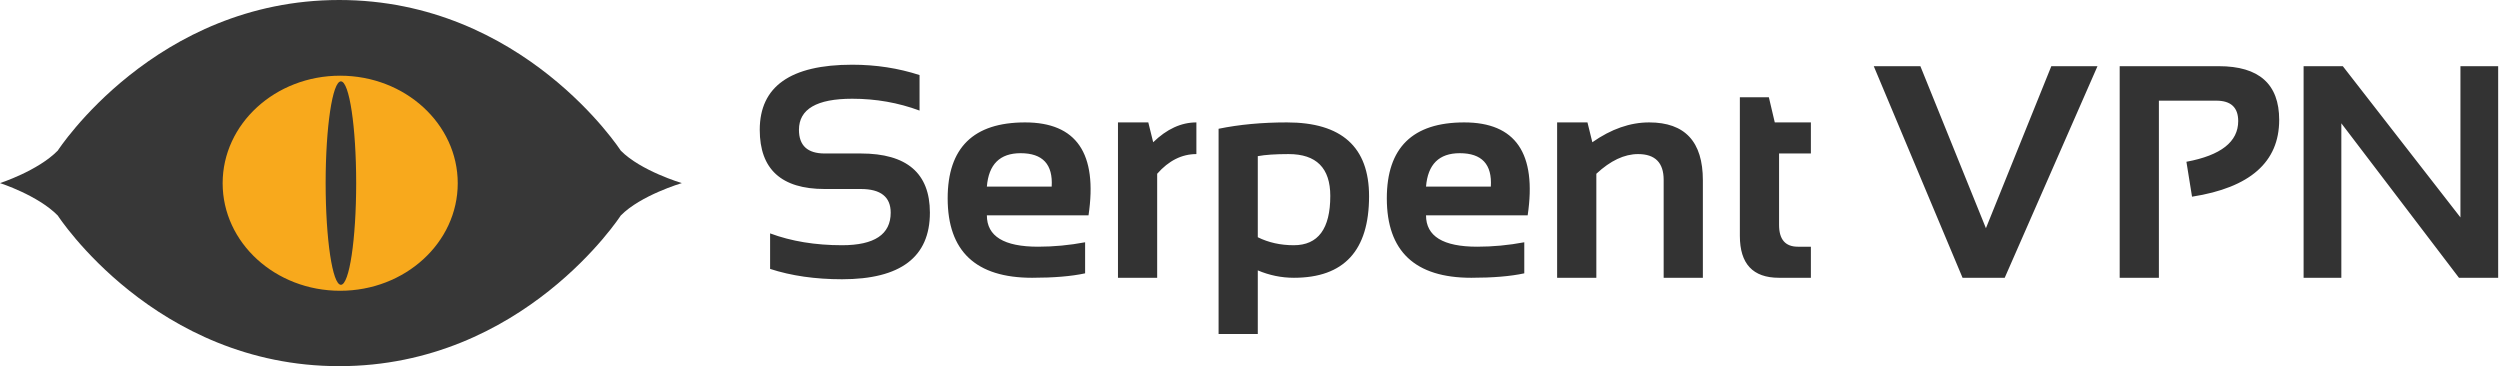 <?xml version="1.0" encoding="UTF-8" standalone="no"?>
<svg width="198px" height="29px" viewBox="0 0 198 29" version="1.1" xmlns="http://www.w3.org/2000/svg" xmlns:xlink="http://www.w3.org/1999/xlink">
    <!-- Generator: Sketch 3.7.2 (28276) - http://www.bohemiancoding.com/sketch -->
    <title>logo</title>
    <desc>Created with Sketch.</desc>
    <defs></defs>
    <g id="Page-1" stroke="none" stroke-width="1" fill="none" fill-rule="evenodd">
        <g id="GF_frontend_candidate_wide" transform="translate(-137, -31)">
            <g id="Group-7" transform="translate(137, 26)">
                <g id="logo" transform="translate(0, 5)">
                    <g id="logotype">
                        <path d="M60.992,21.297 L60.992,18.484 C62.672,19.109 64.57,19.422 66.688,19.422 C69.258,19.422 70.543,18.563 70.543,16.844 C70.543,15.594 69.754,14.969 68.176,14.969 L65.316,14.969 C61.887,14.969 60.172,13.406 60.172,10.281 C60.172,6.844 62.613,5.125 67.496,5.125 C69.371,5.125 71.148,5.398 72.828,5.945 L72.828,8.758 C71.148,8.133 69.371,7.82 67.496,7.82 C64.684,7.82 63.277,8.641 63.277,10.281 C63.277,11.531 63.957,12.156 65.316,12.156 L68.176,12.156 C71.824,12.156 73.648,13.719 73.648,16.844 C73.648,20.359 71.328,22.117 66.688,22.117 C64.57,22.117 62.672,21.844 60.992,21.297 L60.992,21.297 Z M86.211,17.055 L78.16,17.055 C78.16,18.711 79.512,19.539 82.215,19.539 C83.457,19.539 84.699,19.422 85.941,19.188 L85.941,21.648 C84.855,21.883 83.457,22 81.746,22 C77.285,22 75.055,19.902 75.055,15.707 C75.055,11.699 77.098,9.695 81.184,9.695 C85.262,9.695 86.938,12.148 86.211,17.055 L86.211,17.055 Z M78.16,14.781 L83.293,14.781 C83.402,13.016 82.582,12.133 80.832,12.133 C79.191,12.133 78.301,13.016 78.16,14.781 L78.16,14.781 Z M88.543,22 L88.543,9.695 L90.945,9.695 L91.332,11.266 C92.41,10.219 93.551,9.695 94.754,9.695 L94.754,12.203 C93.598,12.203 92.563,12.723 91.648,13.762 L91.648,22 L88.543,22 Z M99.617,18.789 C100.469,19.211 101.418,19.422 102.465,19.422 C104.395,19.422 105.359,18.121 105.359,15.52 C105.359,13.309 104.258,12.203 102.055,12.203 C101.016,12.203 100.203,12.258 99.617,12.367 L99.617,18.789 Z M96.512,10.199 C98.145,9.863 99.949,9.695 101.926,9.695 C106.262,9.695 108.43,11.645 108.43,15.543 C108.43,19.848 106.445,22 102.477,22 C101.492,22 100.539,21.805 99.617,21.414 L99.617,26.453 L96.512,26.453 L96.512,10.199 Z M120.992,17.055 L112.941,17.055 C112.941,18.711 114.293,19.539 116.996,19.539 C118.238,19.539 119.48,19.422 120.723,19.188 L120.723,21.648 C119.637,21.883 118.238,22 116.527,22 C112.066,22 109.836,19.902 109.836,15.707 C109.836,11.699 111.879,9.695 115.965,9.695 C120.043,9.695 121.719,12.148 120.992,17.055 L120.992,17.055 Z M112.941,14.781 L118.074,14.781 C118.184,13.016 117.363,12.133 115.613,12.133 C113.973,12.133 113.082,13.016 112.941,14.781 L112.941,14.781 Z M123.324,22 L123.324,9.695 L125.727,9.695 L126.113,11.266 C127.605,10.219 129.105,9.695 130.613,9.695 C133.449,9.695 134.867,11.223 134.867,14.277 L134.867,22 L131.762,22 L131.762,14.242 C131.762,12.883 131.086,12.203 129.734,12.203 C128.648,12.203 127.547,12.723 126.43,13.762 L126.43,22 L123.324,22 Z M137.797,7.703 L140.094,7.703 L140.562,9.695 L143.422,9.695 L143.422,12.156 L140.902,12.156 L140.902,17.816 C140.902,18.965 141.398,19.539 142.391,19.539 L143.422,19.539 L143.422,22 L140.891,22 C138.828,22 137.797,20.895 137.797,18.684 L137.797,7.703 Z M166.121,5.242 L158.773,22 L155.434,22 L148.402,5.242 L152.094,5.242 L157.285,18.074 L162.465,5.242 L166.121,5.242 Z M167.879,22 L167.879,5.242 L175.73,5.242 C178.918,5.242 180.512,6.66 180.512,9.496 C180.512,12.832 178.211,14.859 173.609,15.578 L173.164,12.812 C175.898,12.305 177.266,11.23 177.266,9.59 C177.266,8.512 176.688,7.973 175.531,7.973 L170.984,7.973 L170.984,22 L167.879,22 Z M182.445,22 L182.445,5.242 L185.551,5.242 L194.867,17.219 L194.867,5.242 L197.855,5.242 L197.855,22 L194.75,22 L185.434,9.766 L185.434,22 L182.445,22 Z" id="Serpent-VPN" fill="#333333"></path>
                        <g id="Group-12">
                            <ellipse id="Oval-2" fill="#F8A91C" cx="27.058" cy="14.657" rx="11.687" ry="11.681"></ellipse>
                            <path d="M49.163,11.928 C49.163,11.928 41.441,0 26.866,0 C12.299,0 4.575,11.928 4.575,11.928 C2.996,13.535 0,14.501 0,14.501 C0,14.501 2.996,15.462 4.575,17.07 C4.575,17.07 12.299,29 26.866,29 C41.441,29 49.163,17.07 49.163,17.07 C50.742,15.462 54,14.501 54,14.501 C54,14.501 50.742,13.535 49.163,11.928 M26.939,23.029 C21.8,23.029 17.633,19.218 17.633,14.513 C17.633,9.814 21.801,5.995 26.939,5.995 C32.082,5.995 36.253,9.814 36.253,14.513 C36.253,19.218 32.082,23.029 26.939,23.029" id="Shape" fill="#373737"></path>
                            <ellipse id="Oval" fill="#373737" cx="27" cy="14.5" rx="1.209" ry="8.056"></ellipse>
                        </g>
                    </g>
                </g>
            </g>
        </g>
    </g>
</svg>